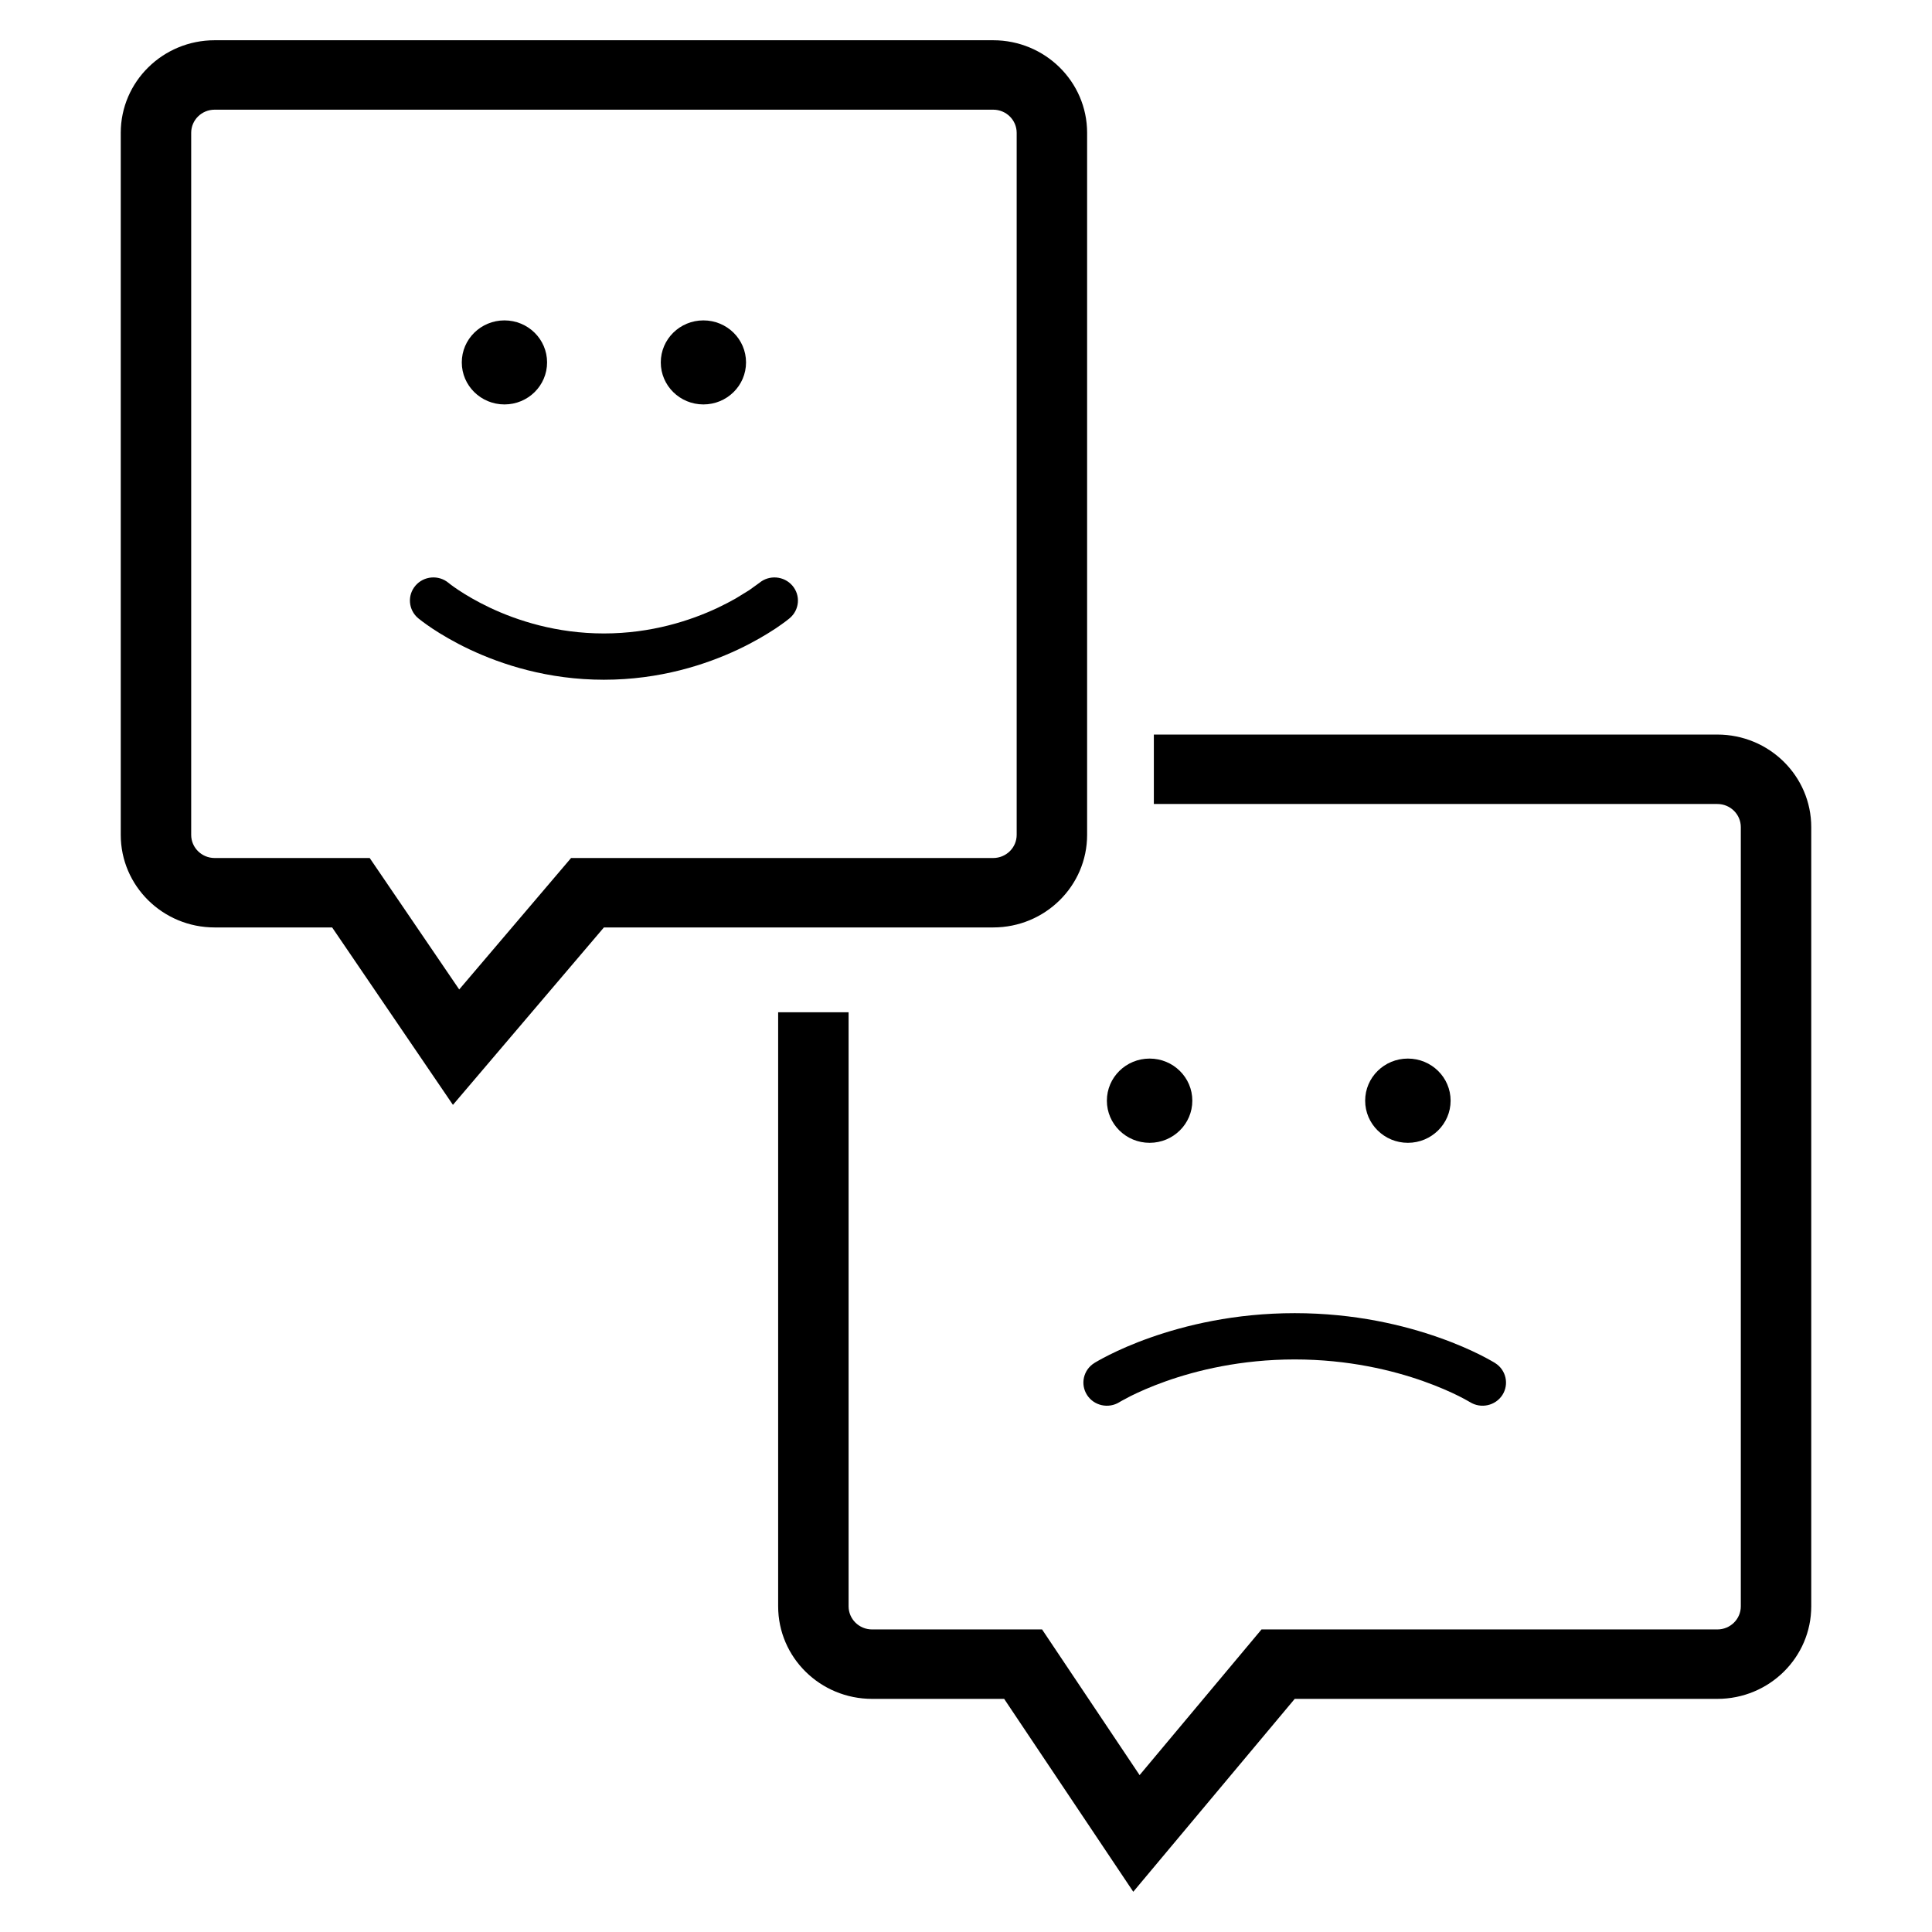 <svg width="48" height="48" viewBox="0 0 48 48" fill="current" xmlns="http://www.w3.org/2000/svg">
<path fill-rule="evenodd" clip-rule="evenodd" d="M8.252 23.042L11.253 27.45L15.004 23.042H24.675C25.964 23.042 27.009 22.012 27.009 20.742V3.3C27.009 2.03 25.964 1 24.675 1H5.333C4.045 1 3 2.03 3 3.3V20.742C3 22.012 4.045 23.042 5.333 23.042H8.252ZM11.409 24.583L14.188 21.317H24.675C24.998 21.317 25.259 21.059 25.259 20.742V3.3C25.259 2.982 24.998 2.725 24.675 2.725H5.333C5.011 2.725 4.75 2.982 4.75 3.3V20.742C4.75 21.059 5.011 21.317 5.333 21.317H9.185L11.409 24.583Z" fill="current"/>
<path fill-rule="evenodd" clip-rule="evenodd" d="M19.686 14.549C19.895 14.792 19.864 15.154 19.618 15.36L19.617 15.361L19.614 15.363L19.608 15.368L19.588 15.384C19.571 15.398 19.548 15.416 19.519 15.438C19.46 15.482 19.375 15.543 19.267 15.616C19.05 15.759 18.737 15.948 18.339 16.136C17.543 16.511 16.398 16.888 15.004 16.888C13.611 16.888 12.466 16.511 11.67 16.136C11.271 15.948 10.958 15.759 10.742 15.616C10.633 15.543 10.549 15.482 10.49 15.438C10.46 15.416 10.437 15.398 10.421 15.384L10.4 15.368L10.394 15.363L10.392 15.361L10.39 15.36C10.145 15.154 10.114 14.792 10.323 14.549C10.531 14.307 10.899 14.277 11.144 14.482L11.153 14.489C11.162 14.496 11.177 14.508 11.198 14.524C11.24 14.556 11.306 14.604 11.394 14.662C11.57 14.779 11.834 14.938 12.174 15.099C12.853 15.419 13.826 15.738 15.004 15.738C16.182 15.738 17.155 15.419 17.835 15.099C18.001 15.02 18.149 14.942 18.278 14.869L18.615 14.662L18.865 14.482C19.111 14.277 19.478 14.308 19.686 14.549Z" fill="current"/>
<path d="M13.592 9.004C13.592 9.581 13.118 10.048 12.533 10.048C11.948 10.048 11.473 9.581 11.473 9.004C11.473 8.427 11.948 7.96 12.533 7.96C13.118 7.96 13.592 8.427 13.592 9.004Z" fill="current"/>
<path d="M18.535 9.004C18.535 9.581 18.061 10.048 17.476 10.048C16.891 10.048 16.417 9.581 16.417 9.004C16.417 8.427 16.891 7.96 17.476 7.96C18.061 7.96 18.535 8.427 18.535 9.004Z" fill="current"/>
<path fill-rule="evenodd" clip-rule="evenodd" d="M19.333 25.15V39.908C19.333 41.179 20.378 42.208 21.667 42.208H24.948L28.156 47L32.167 42.208H42.667C43.955 42.208 45 41.179 45 39.908V20.55C45 19.28 43.955 18.25 42.667 18.25H28.667V19.975H42.667C42.989 19.975 43.25 20.232 43.25 20.55V39.908C43.25 40.226 42.989 40.483 42.667 40.483H31.342L28.313 44.102L25.89 40.483H21.667C21.345 40.483 21.083 40.226 21.083 39.908V25.15H19.333Z" fill="current"/>
<path fill-rule="evenodd" clip-rule="evenodd" d="M36.521 34.835L36.51 34.829C36.5 34.823 36.483 34.813 36.459 34.8C36.412 34.773 36.338 34.733 36.239 34.683C36.042 34.585 35.746 34.451 35.365 34.316C34.602 34.046 33.503 33.775 32.167 33.775C30.831 33.775 29.731 34.046 28.968 34.316C28.587 34.451 28.291 34.585 28.094 34.683C27.996 34.733 27.922 34.773 27.874 34.8C27.851 34.813 27.834 34.823 27.823 34.829L27.813 34.835L27.812 34.836C27.54 35.005 27.18 34.926 27.008 34.659C26.835 34.391 26.915 34.035 27.187 33.865L27.5 34.35C27.187 33.865 27.187 33.865 27.187 33.865L27.189 33.864L27.191 33.862L27.198 33.858L27.219 33.845C27.237 33.834 27.262 33.82 27.294 33.802C27.358 33.766 27.45 33.716 27.568 33.657C27.803 33.54 28.143 33.386 28.574 33.234C29.437 32.929 30.671 32.625 32.167 32.625C33.663 32.625 34.897 32.929 35.759 33.234C36.191 33.386 36.531 33.54 36.766 33.657C36.883 33.716 36.975 33.766 37.039 33.802C37.071 33.82 37.096 33.834 37.114 33.845L37.136 33.858L37.142 33.862L37.145 33.864L37.146 33.865C37.146 33.865 37.146 33.865 36.833 34.35L37.146 33.865C37.418 34.035 37.498 34.391 37.326 34.659C37.153 34.926 36.792 35.005 36.521 34.835Z" fill="current"/>
<path d="M29.623 27.346C29.623 27.924 29.148 28.393 28.562 28.393C27.975 28.393 27.5 27.924 27.5 27.346C27.5 26.768 27.975 26.3 28.562 26.3C29.148 26.3 29.623 26.768 29.623 27.346Z" fill="current"/>
<path d="M36.04 27.346C36.04 27.924 35.565 28.393 34.978 28.393C34.392 28.393 33.917 27.924 33.917 27.346C33.917 26.768 34.392 26.3 34.978 26.3C35.565 26.3 36.04 26.768 36.04 27.346Z" fill="current"/>
</svg>
